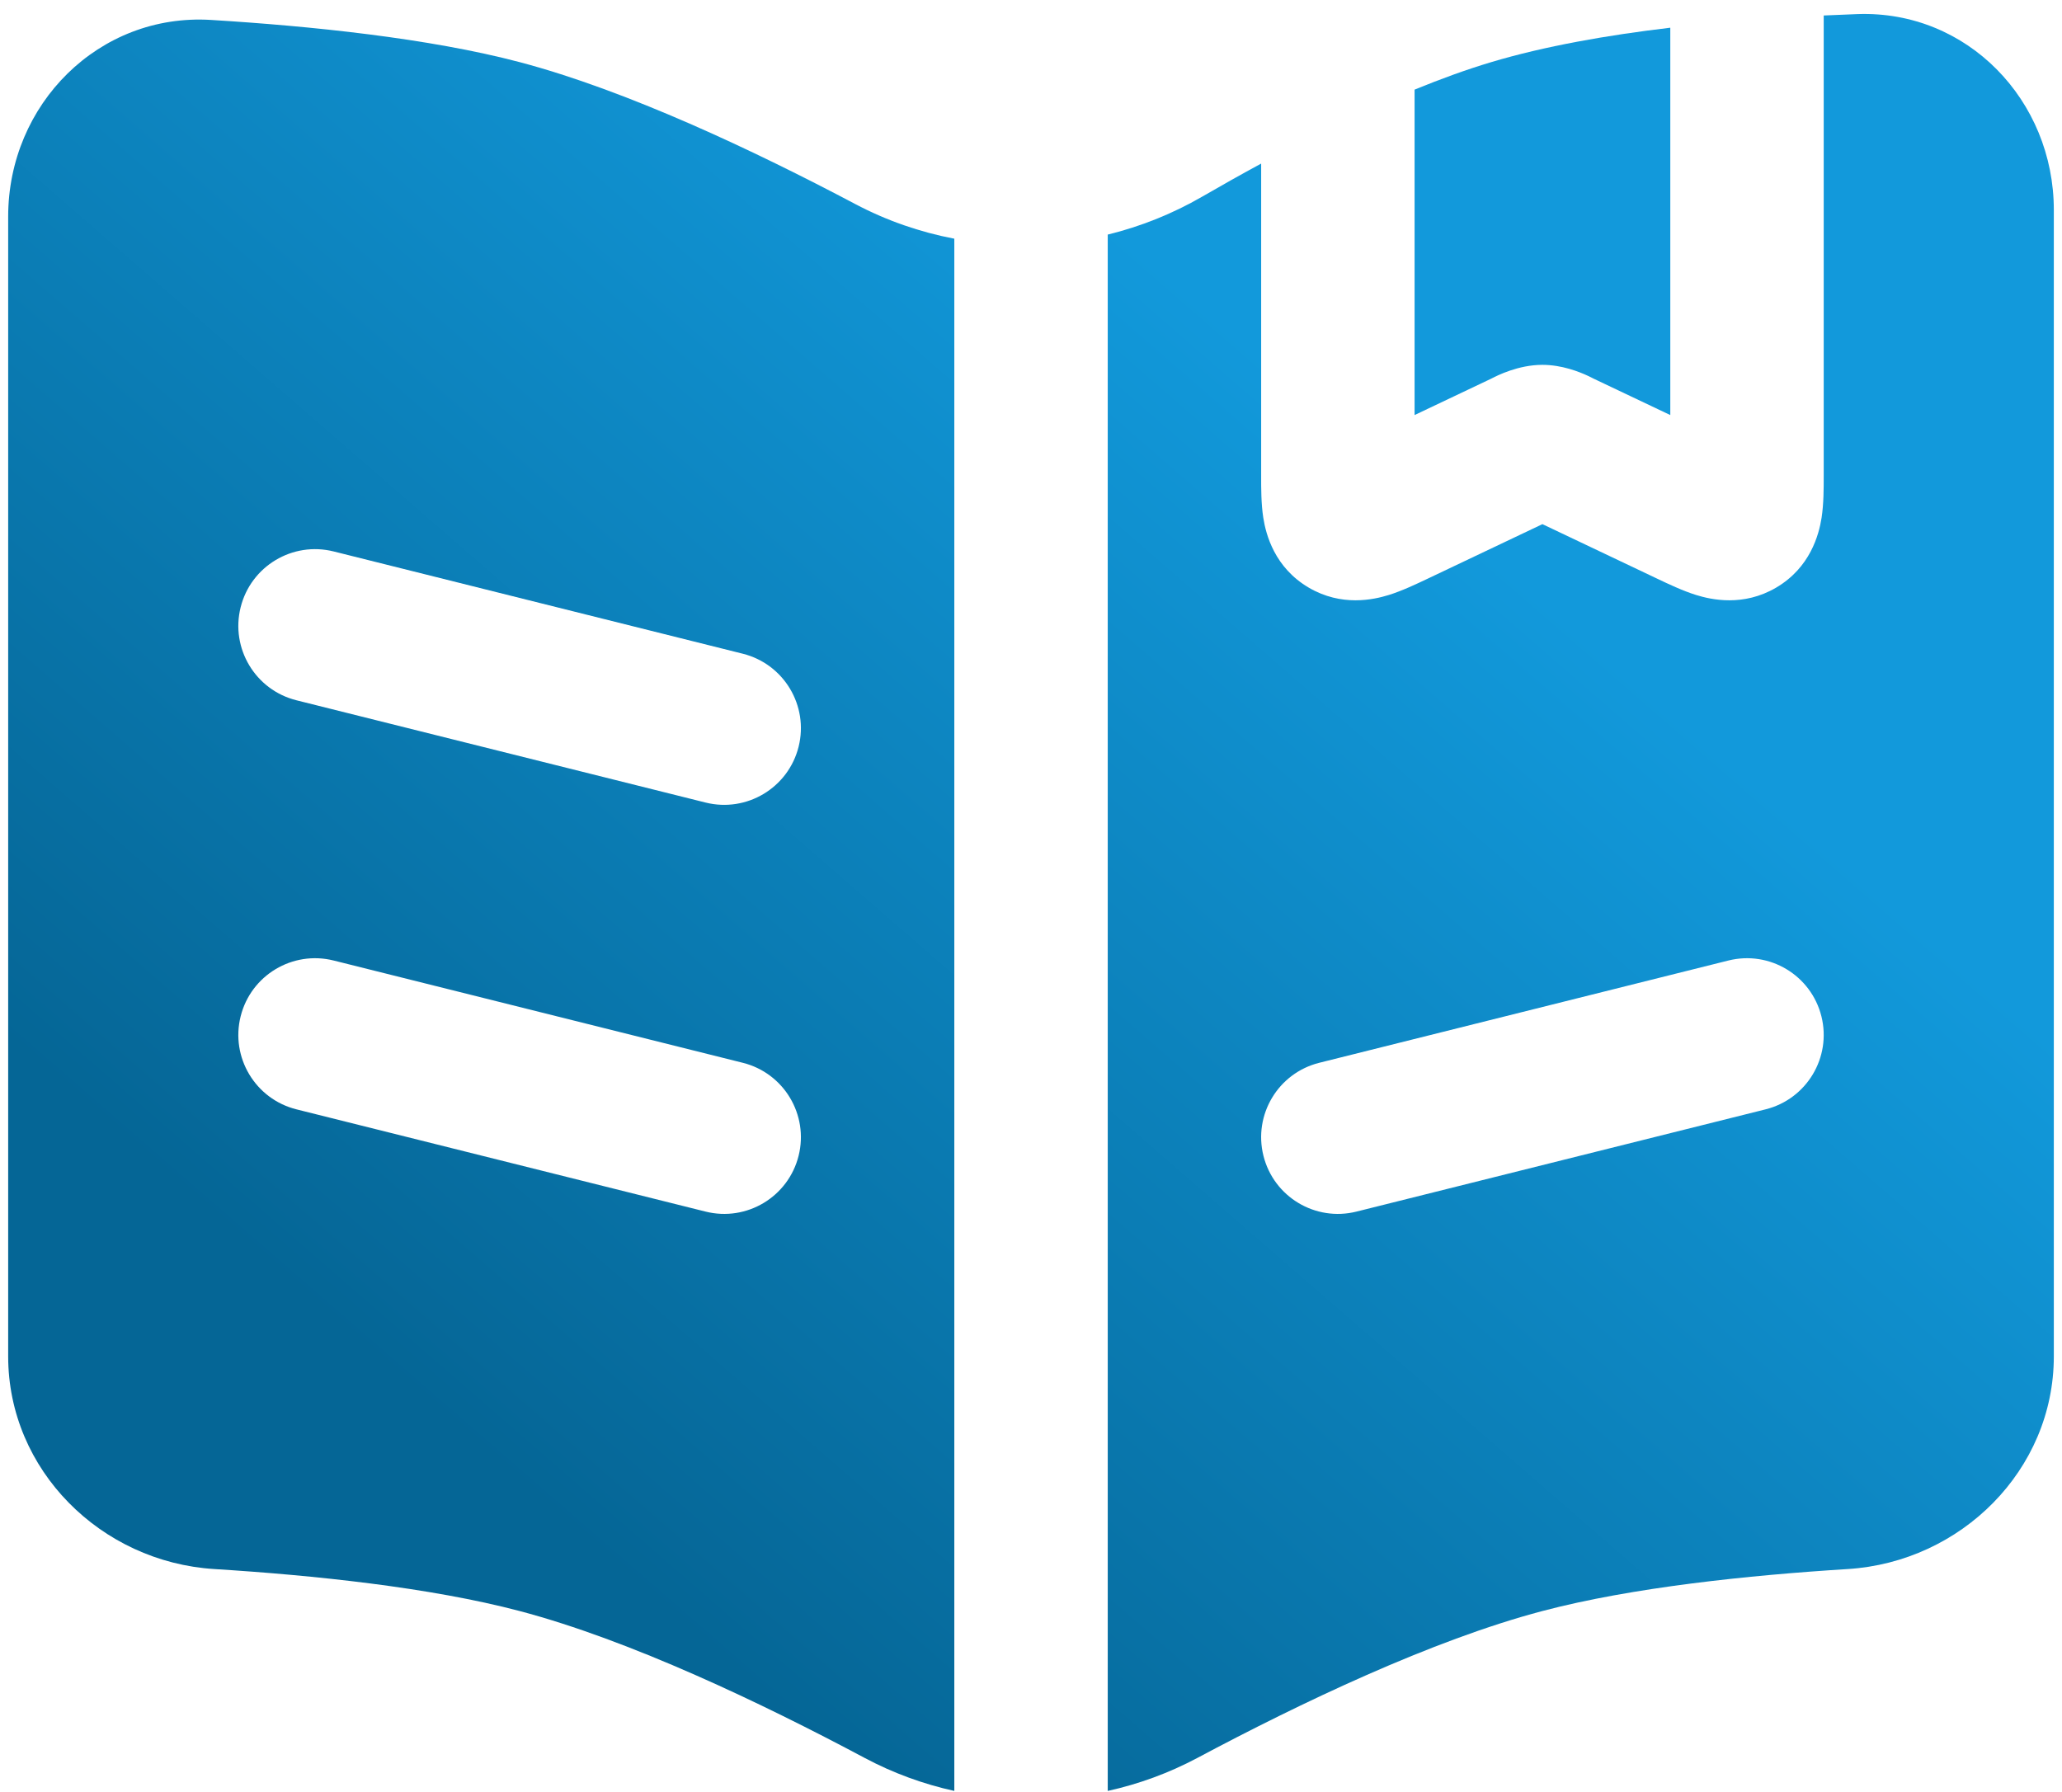 <svg width="84" height="73" viewBox="0 0 84 73" fill="none" xmlns="http://www.w3.org/2000/svg">
<path fill-rule="evenodd" clip-rule="evenodd" d="M51.376 6.665L51.376 19.405C51.375 19.869 51.374 20.529 51.463 21.096C51.571 21.79 51.928 23.128 53.314 23.942C54.649 24.726 55.954 24.435 56.575 24.242C57.116 24.074 57.709 23.791 58.152 23.581L62.834 21.356L67.517 23.581C67.959 23.791 68.552 24.074 69.094 24.242C69.714 24.435 71.02 24.726 72.355 23.942C73.741 23.128 74.097 21.79 74.206 21.096C74.294 20.529 74.293 19.869 74.293 19.405L74.293 0.631C74.763 0.609 75.224 0.59 75.675 0.574C80.141 0.419 83.667 4.087 83.667 8.555V55.265C83.667 59.894 79.892 63.64 75.272 63.929C71.232 64.181 66.487 64.675 62.834 65.639C58.327 66.828 52.946 69.402 48.782 71.622C47.619 72.242 46.388 72.691 45.126 72.969V9.558C46.462 9.231 47.76 8.714 48.974 8.012C49.742 7.567 50.547 7.114 51.376 6.665ZM74.199 41.409C74.618 43.083 73.6 44.78 71.925 45.199L55.259 49.365C53.584 49.784 51.888 48.766 51.469 47.091C51.051 45.417 52.069 43.72 53.743 43.302L70.41 39.135C72.084 38.717 73.781 39.735 74.199 41.409Z" fill="url(#paint0_linear_1877_7348)"/>
<path fill-rule="evenodd" clip-rule="evenodd" d="M38.876 9.725C37.483 9.461 36.123 8.991 34.843 8.315C30.734 6.142 25.538 3.685 21.167 2.531C17.473 1.556 12.662 1.062 8.594 0.812C4.026 0.532 0.333 4.249 0.333 8.824V55.265C0.333 59.894 4.109 63.64 8.729 63.929C12.768 64.181 17.514 64.675 21.167 65.639C25.673 66.828 31.054 69.402 35.219 71.622C36.382 72.242 37.613 72.691 38.876 72.969V9.725ZM9.803 24.742C10.221 23.068 11.918 22.05 13.592 22.468L30.259 26.635C31.933 27.054 32.951 28.75 32.533 30.425C32.114 32.099 30.417 33.117 28.743 32.699L12.076 28.532C10.402 28.113 9.384 26.417 9.803 24.742ZM13.592 39.135C11.918 38.717 10.221 39.735 9.803 41.409C9.384 43.083 10.402 44.78 12.076 45.199L28.743 49.365C30.417 49.784 32.114 48.766 32.533 47.091C32.951 45.417 31.933 43.72 30.259 43.302L13.592 39.135Z" fill="url(#paint1_linear_1877_7348)"/>
<path d="M68.043 1.129C65.459 1.435 62.919 1.882 60.75 2.531C59.744 2.832 58.693 3.214 57.626 3.652V4.459V16.911L60.748 15.428L60.785 15.409C60.989 15.305 61.849 14.865 62.834 14.865C63.032 14.865 63.225 14.883 63.409 14.912C64.139 15.028 64.721 15.326 64.884 15.409L64.92 15.428L68.043 16.911V3.195V1.129Z" fill="url(#paint2_linear_1877_7348)"/>
<defs>
<linearGradient id="paint0_linear_1877_7348" x1="64.967" y1="26.202" x2="29.122" y2="67.46" gradientUnits="userSpaceOnUse">
<stop stop-color="#1299DB"/>
<stop offset="1" stop-color="#056696"/>
</linearGradient>
<linearGradient id="paint1_linear_1877_7348" x1="64.967" y1="26.202" x2="29.122" y2="67.46" gradientUnits="userSpaceOnUse">
<stop stop-color="#1299DB"/>
<stop offset="1" stop-color="#056696"/>
</linearGradient>
<linearGradient id="paint2_linear_1877_7348" x1="64.967" y1="26.202" x2="29.122" y2="67.46" gradientUnits="userSpaceOnUse">
<stop stop-color="#1299DB"/>
<stop offset="1" stop-color="#056696"/>
</linearGradient>
</defs>
</svg>
